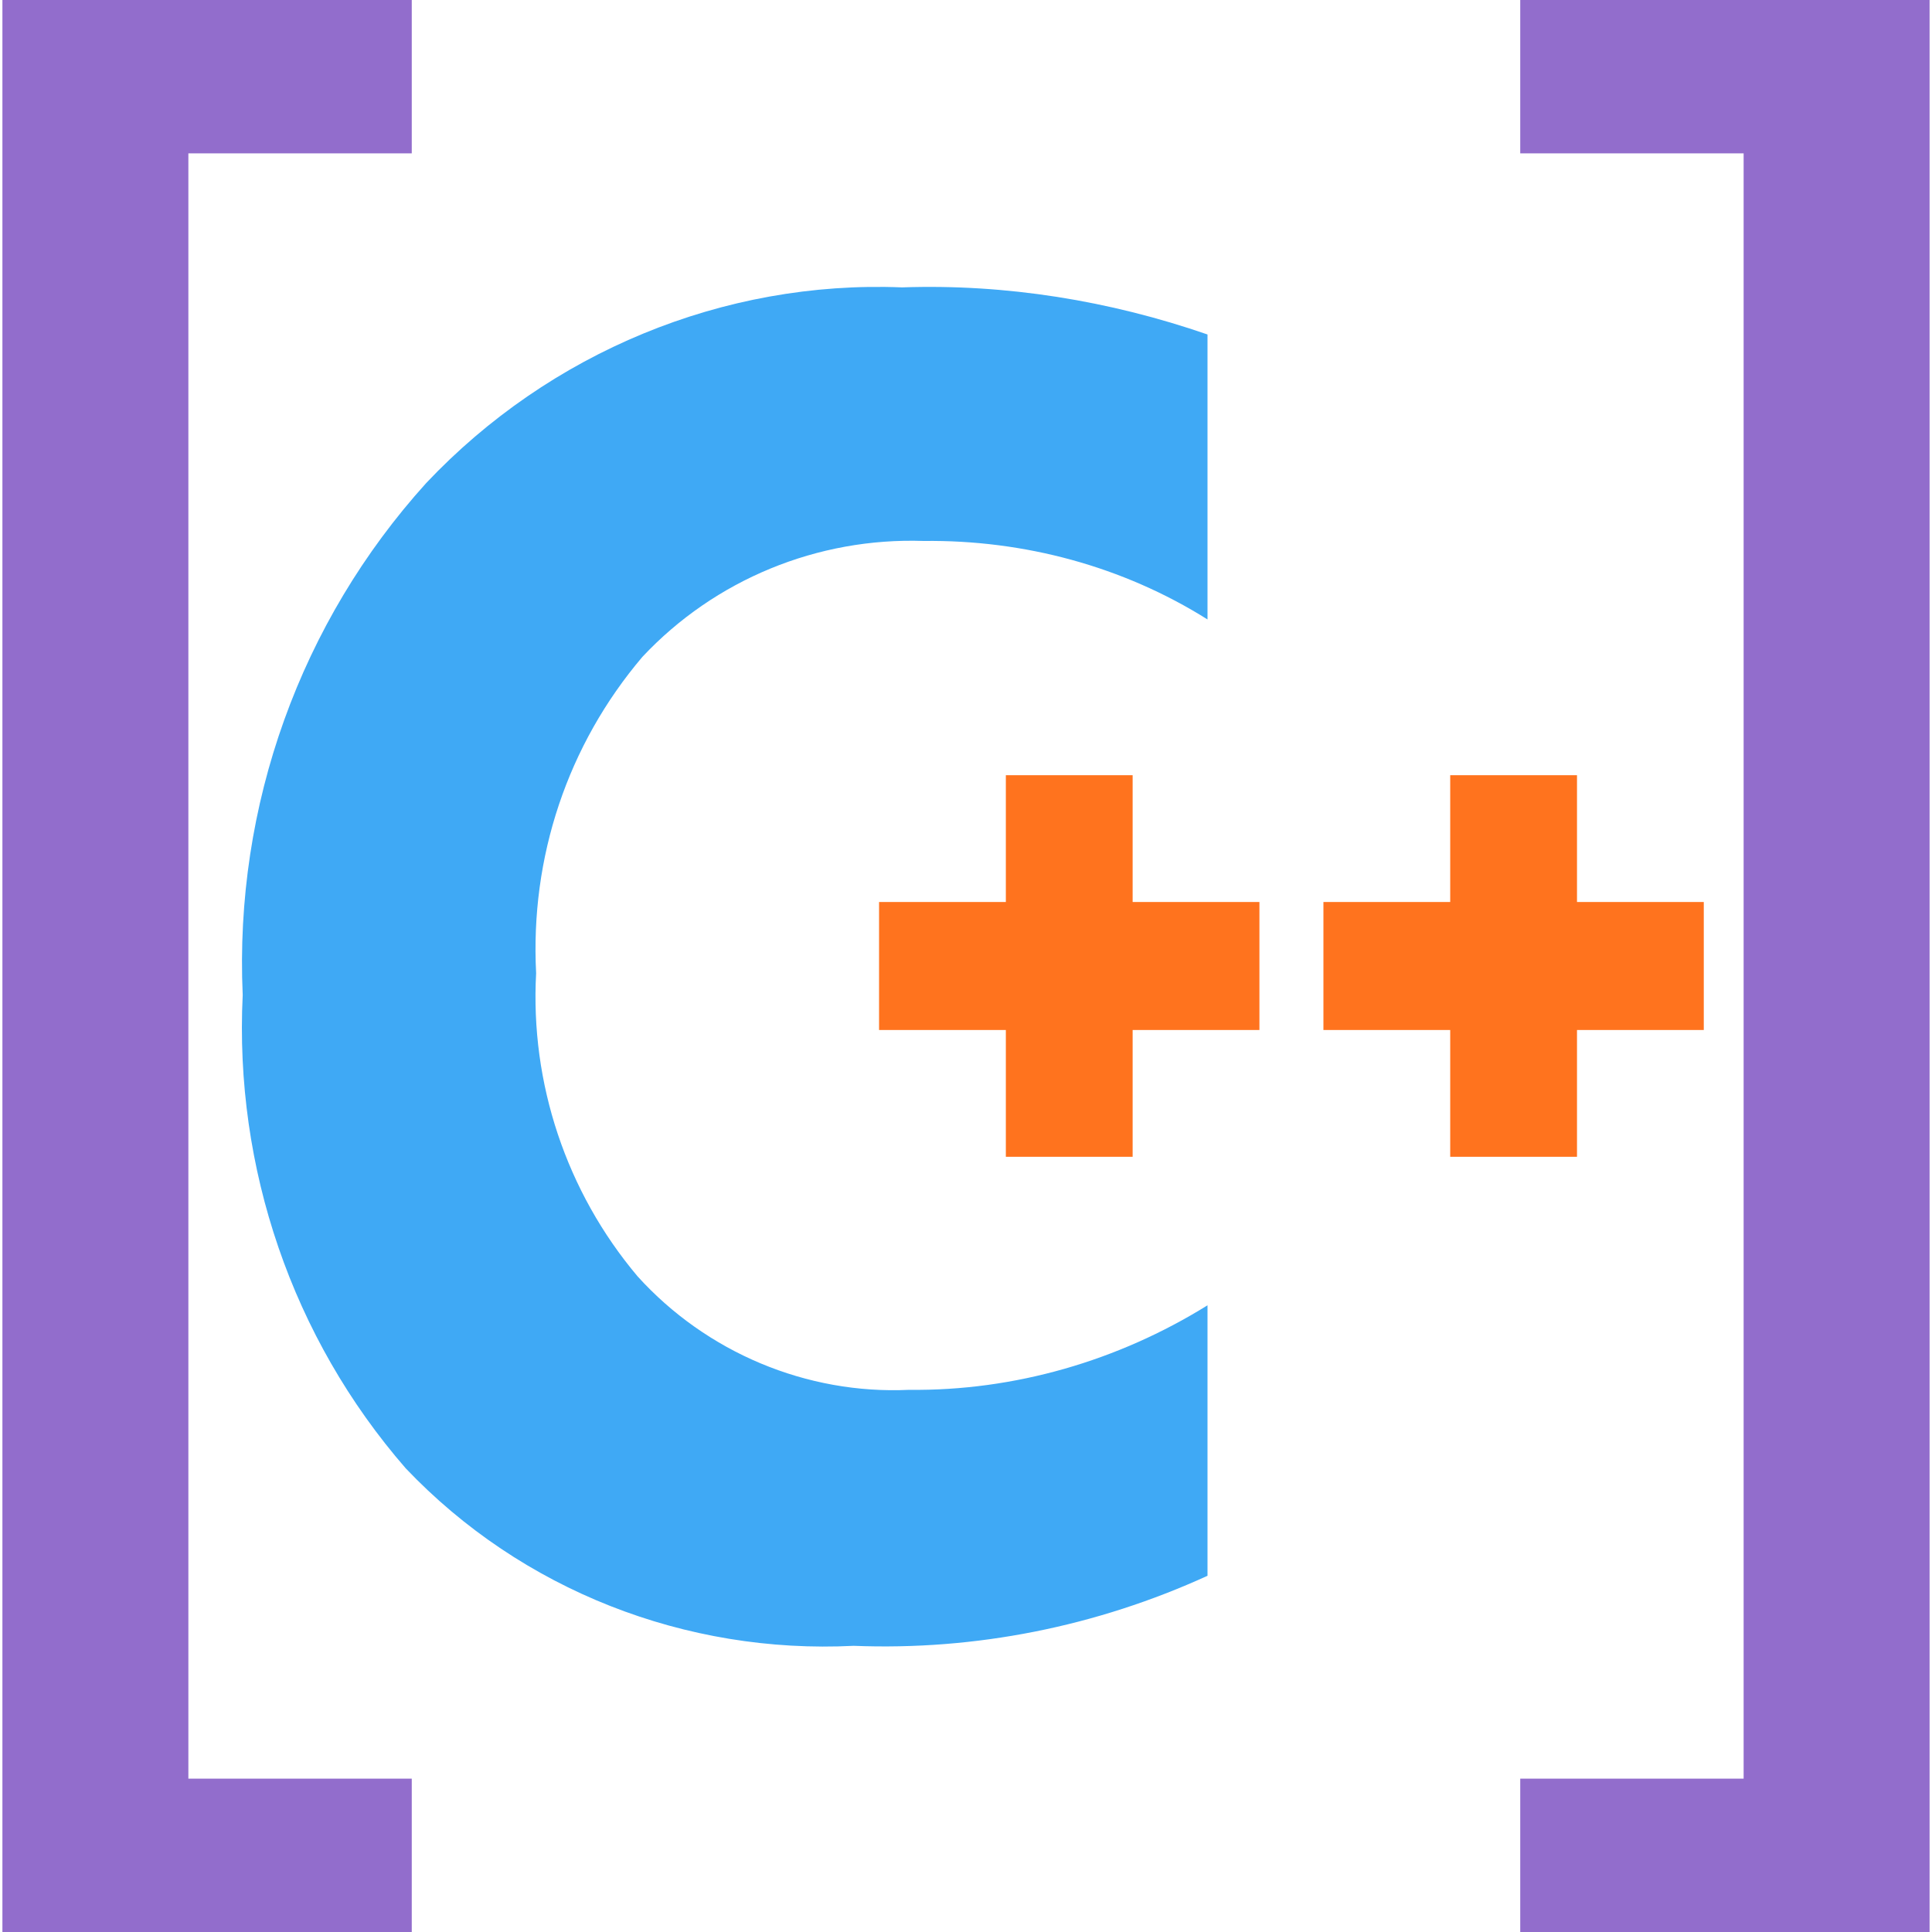 <?xml version="1.0" encoding="utf-8"?>
<!-- Generator: Adobe Illustrator 24.0.3, SVG Export Plug-In . SVG Version: 6.00 Build 0)  -->
<svg version="1.1" id="Capa_1" xmlns="http://www.w3.org/2000/svg" xmlns:xlink="http://www.w3.org/1999/xlink" x="0px" y="0px"
	 viewBox="0 0 16 16" enable-background="new 0 0 16 16" xml:space="preserve">
<g>
	<path fill="#3FA9F5" d="M10,13.05c-0.92,0.42-1.92,0.62-2.93,0.58c-1.39,0.07-2.75-0.46-3.71-1.47c-0.94-1.08-1.42-2.49-1.35-3.92
		C1.94,6.67,2.49,5.15,3.53,4c1.02-1.08,2.46-1.68,3.94-1.62C8.33,2.35,9.19,2.49,10,2.77v2.36C9.3,4.69,8.48,4.47,7.65,4.48
		C6.77,4.45,5.92,4.8,5.32,5.44C4.7,6.17,4.39,7.1,4.44,8.06c-0.05,0.91,0.25,1.81,0.84,2.51c0.57,0.63,1.4,0.98,2.25,0.94
		c0.87,0.01,1.73-0.24,2.47-0.7V13.05z"/>
	<polygon fill="#FF731E" points="8.33,7.47 8.33,6.42 9.38,6.42 9.38,7.47 10.43,7.47 10.43,8.53 9.38,8.53 9.38,9.58 8.33,9.58 
		8.33,8.53 7.28,8.53 7.28,7.47 	"/>
	<polygon fill="#FF731E" points="12.01,7.47 12.01,6.42 13.06,6.42 13.06,7.47 14.11,7.47 14.11,8.53 13.06,8.53 13.06,9.58 
		12.01,9.58 12.01,8.53 10.96,8.53 10.96,7.47 	"/>
	<polygon fill="#926DCC" points="0.02,16 0.02,0 3.41,0 3.41,1.27 1.56,1.27 1.56,14.73 3.41,14.73 3.41,16 	"/>
	<polygon fill="#926DCC" points="15.98,16 12.59,16 12.59,14.73 14.44,14.73 14.44,1.27 12.59,1.27 12.59,0 15.98,0 	"/>
</g>
</svg>
